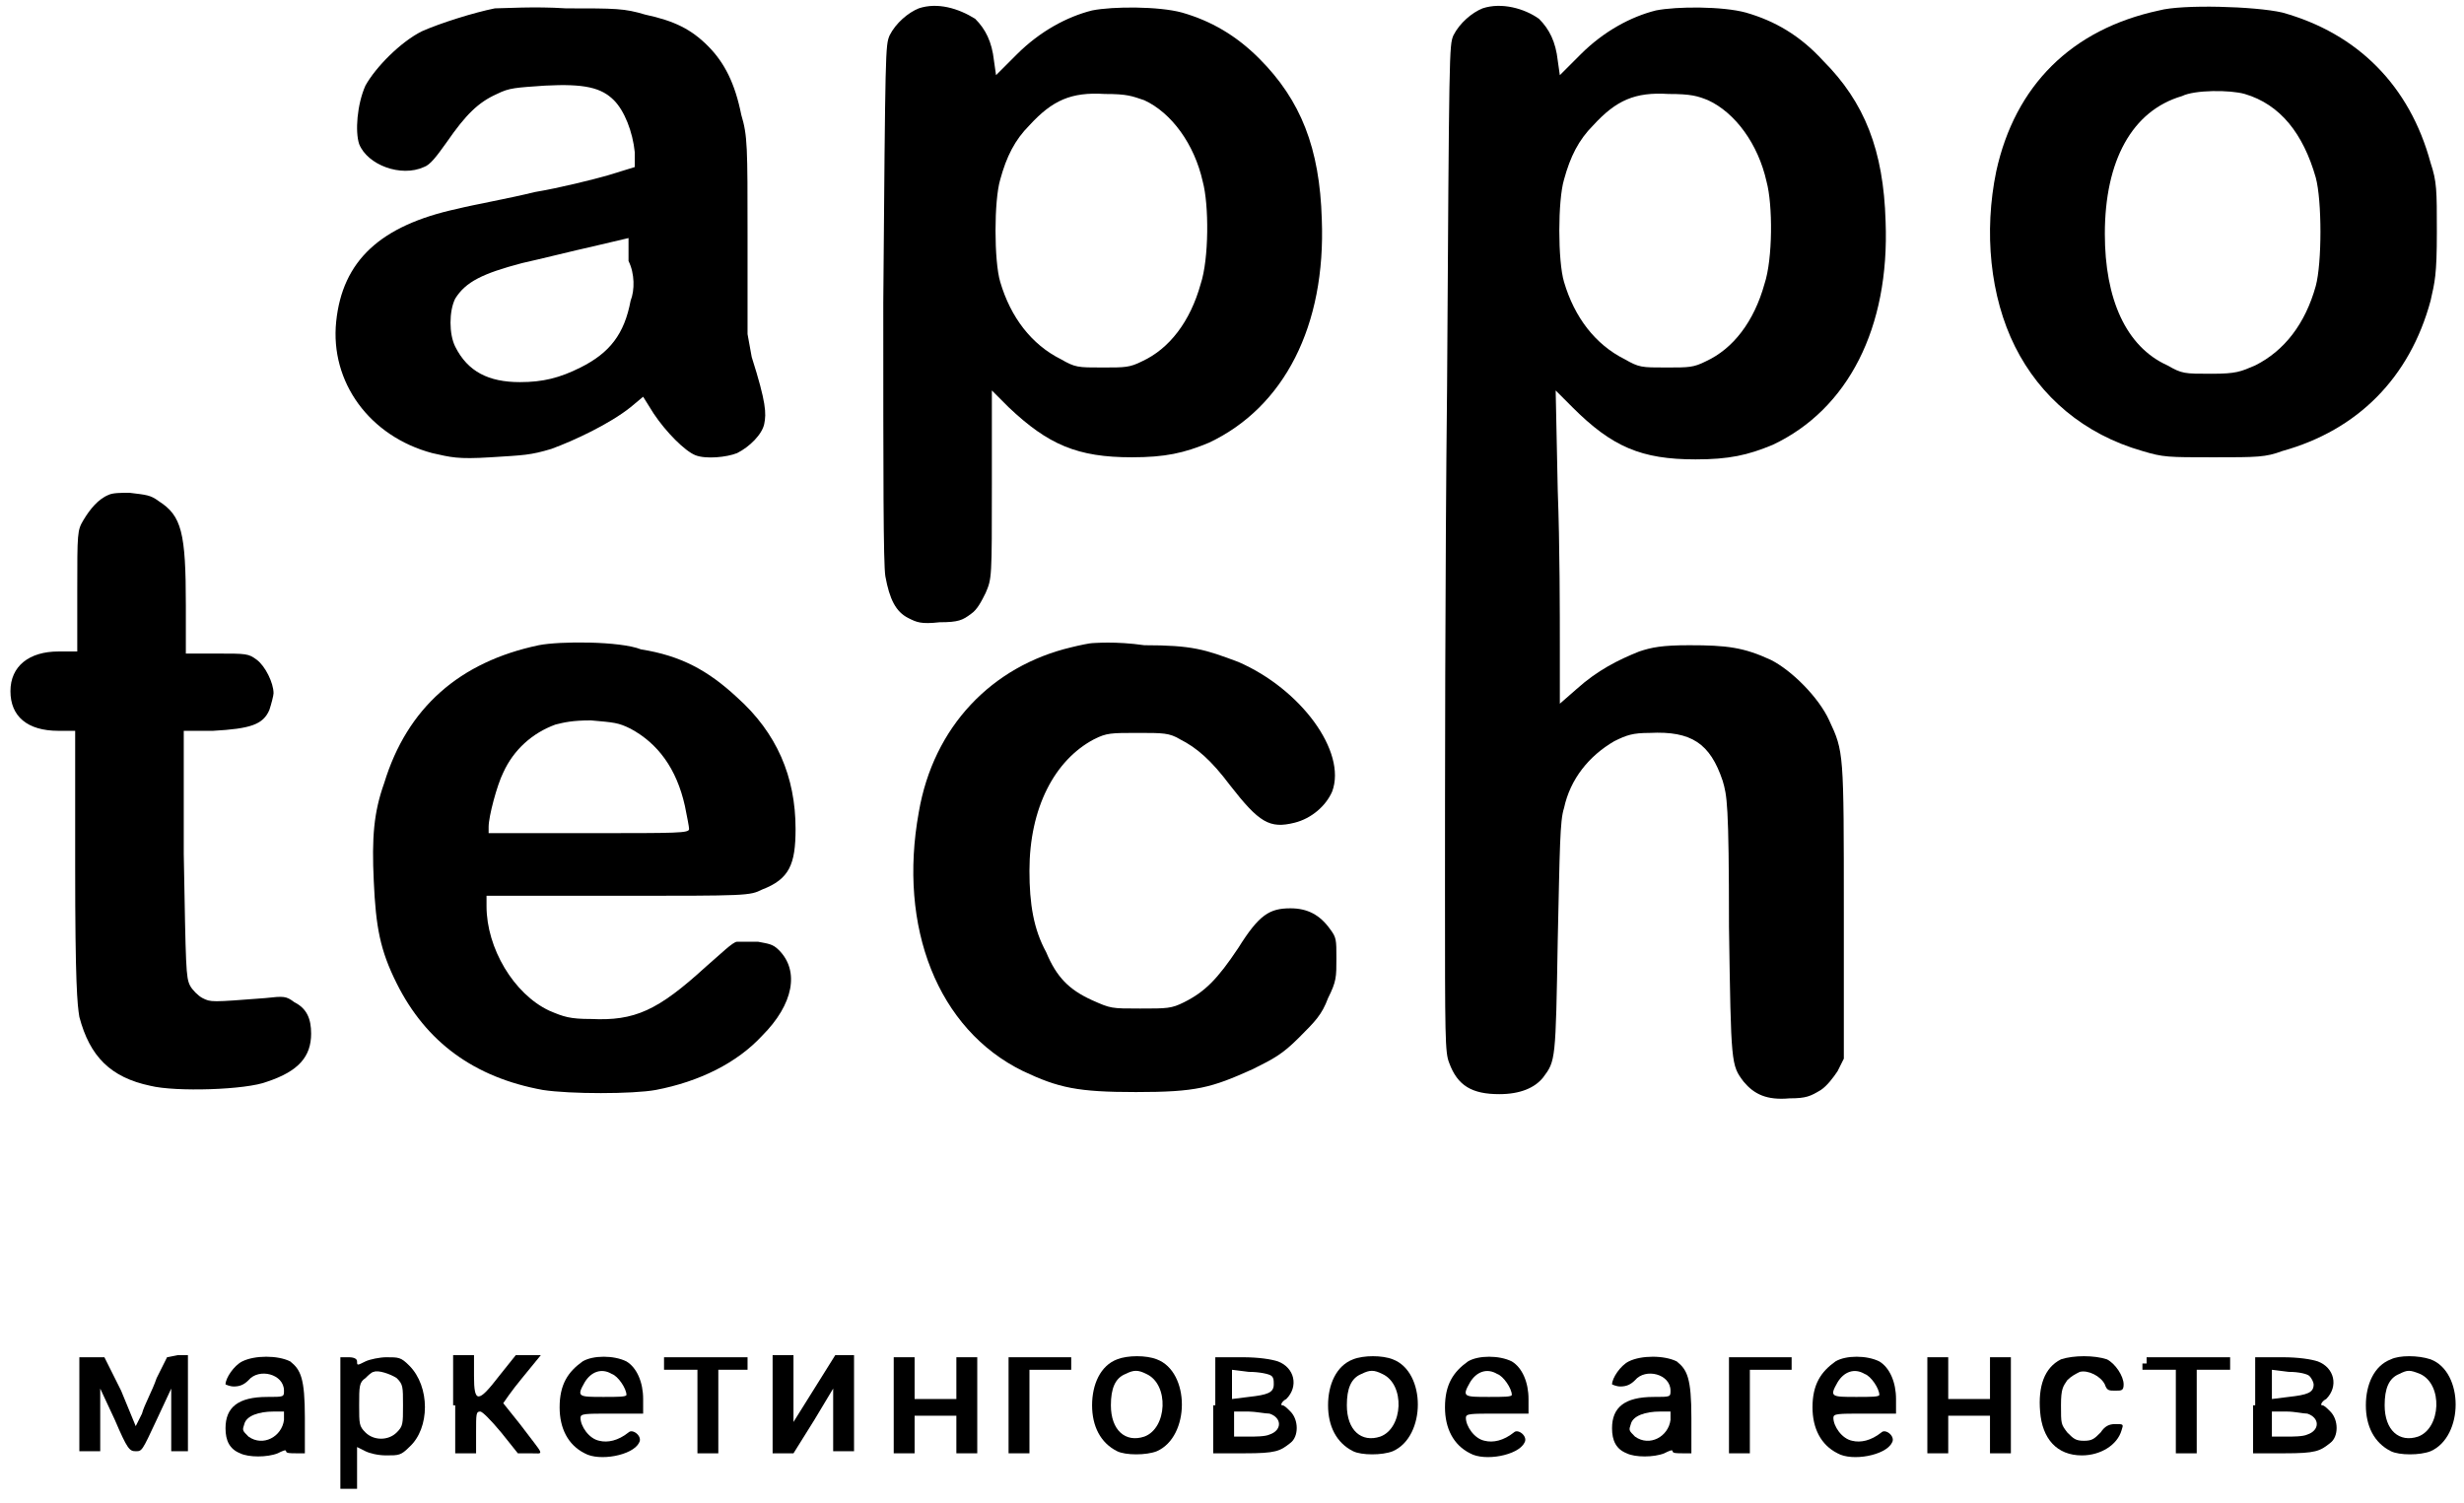 <?xml version="1.0" encoding="utf-8"?>
<svg version="1.1" id="Слой_1" xmlns="http://www.w3.org/2000/svg" xmlns:xlink="http://www.w3.org/1999/xlink" x="0px" y="0px"
	 viewBox="0 0 118 72" style="enable-background:new 0 0 118 72;" xml:space="preserve">

<path class="st0" d="M23.7,0.4c-1,0.2-2.6,0.7-3.5,1.1c-1,0.5-2.2,1.7-2.7,2.6C17.1,5,17,6.3,17.2,6.9c0.4,1,2,1.6,3.1,1.1
	c0.3-0.1,0.6-0.5,1.1-1.2c0.9-1.3,1.5-1.9,2.4-2.3c0.6-0.3,0.9-0.3,2.3-0.4c1.9-0.1,2.7,0.1,3.3,0.7c0.5,0.5,0.9,1.5,1,2.5L30.4,8
	l-1.3,0.4c-0.7,0.2-2.3,0.6-3.5,0.8c-1.2,0.3-2.9,0.6-3.7,0.8c-3.7,0.8-5.5,2.5-5.8,5.4c-0.3,2.9,1.6,5.5,4.6,6.3
	c0.9,0.2,1.2,0.3,2.8,0.2c1.6-0.1,1.9-0.1,2.9-0.4c1.1-0.4,2.8-1.2,3.8-2l0.6-0.5l0.5,0.8c0.6,0.9,1.5,1.8,2,2
	c0.5,0.2,1.5,0.1,2-0.1c0.6-0.3,1.2-0.9,1.3-1.4c0.1-0.5,0.1-1-0.6-3.2L35.8,16l0-4.7c0-4.3,0-4.8-0.3-5.8C35.2,4,34.7,3,33.9,2.2
	c-0.8-0.8-1.6-1.2-3-1.5c-1-0.3-1.4-0.3-3.8-0.3C25.6,0.3,24.1,0.4,23.7,0.4z M30.2,14.4c-0.3,1.6-1,2.5-2.4,3.2
	c-1,0.5-1.8,0.7-2.9,0.7c-1.5,0-2.5-0.5-3.1-1.7c-0.3-0.6-0.3-1.7,0-2.3c0.5-0.8,1.3-1.2,3.2-1.7c0.9-0.2,2.5-0.6,3.4-0.8l1.7-0.4
	l0,1.1C30.4,13.1,30.4,13.9,30.2,14.4z"/>
<path class="st0" d="M44,0.4c-0.5,0.2-1.1,0.7-1.4,1.3c-0.2,0.5-0.2,0.6-0.3,12.8c0,8.3,0,12.5,0.1,13.1c0.2,1.1,0.5,1.7,1.1,2
	c0.4,0.2,0.6,0.3,1.5,0.2c0.9,0,1.1-0.1,1.5-0.4c0.3-0.2,0.5-0.6,0.7-1c0.3-0.7,0.3-0.7,0.3-5.2l0-4.5l0.8,0.8
	c1.9,1.8,3.3,2.4,5.9,2.4c1.6,0,2.5-0.2,3.7-0.7c3.6-1.7,5.6-5.6,5.4-10.7c-0.1-3.4-1-5.7-3-7.7C59.2,1.7,58,1,56.6,0.6
	c-1.1-0.3-3.3-0.3-4.3-0.1c-1.2,0.3-2.5,1-3.6,2.1l-1,1l-0.1-0.7c-0.1-0.9-0.4-1.5-0.9-2C45.9,0.4,44.9,0.1,44,0.4z M54.8,4.8
	c1.3,0.6,2.4,2.1,2.8,3.9c0.3,1.1,0.3,3.7-0.1,4.9c-0.5,1.8-1.5,3.1-2.8,3.7c-0.6,0.3-0.8,0.3-1.9,0.3c-1.2,0-1.3,0-2-0.4
	c-1.4-0.7-2.4-2-2.9-3.7c-0.3-1-0.3-3.9,0-4.9c0.3-1.1,0.7-1.9,1.4-2.6c1.1-1.2,2-1.6,3.6-1.5C54,4.5,54.2,4.6,54.8,4.8z"/>
<path class="st0" d="M71,0.4c-0.5,0.2-1.1,0.7-1.4,1.3c-0.2,0.5-0.2,0.6-0.3,16.8c-0.1,9-0.1,19.8-0.1,24.1c0,7.1,0,7.8,0.2,8.3
	c0.4,1.1,1.1,1.5,2.4,1.5c1,0,1.7-0.3,2.1-0.8c0.6-0.8,0.6-0.8,0.7-6.6c0.1-4.4,0.1-5.7,0.3-6.3c0.3-1.4,1.2-2.5,2.4-3.2
	c0.6-0.3,0.9-0.4,1.7-0.4c2-0.1,2.9,0.5,3.5,2.3c0.2,0.7,0.3,1,0.3,7c0.1,6.6,0.1,6.6,0.7,7.4c0.5,0.6,1.1,0.9,2.2,0.8
	c0.8,0,1-0.1,1.5-0.4c0.3-0.2,0.6-0.6,0.8-0.9l0.3-0.6v-7c0-7.7,0-7.7-0.7-9.2c-0.5-1.1-1.8-2.4-2.8-2.9c-1.3-0.6-2.1-0.7-3.9-0.7
	c-1.3,0-1.8,0.1-2.4,0.3c-1,0.4-2,0.9-3,1.8l-0.8,0.7v-2.7c0-1.5,0-4.9-0.1-7.5l-0.1-4.8l0.8,0.8c1.9,1.9,3.3,2.5,5.9,2.5
	c1.6,0,2.5-0.2,3.7-0.7c3.6-1.7,5.6-5.6,5.4-10.7c-0.1-3.4-1-5.7-3-7.7C86.2,1.7,85,1,83.6,0.6c-1.1-0.3-3.3-0.3-4.3-0.1
	c-1.2,0.3-2.5,1-3.6,2.1l-1,1l-0.1-0.7c-0.1-0.9-0.4-1.5-0.9-2C73,0.4,71.9,0.1,71,0.4z M81.8,4.8c1.3,0.6,2.4,2.1,2.8,3.9
	c0.3,1.1,0.3,3.7-0.1,4.9c-0.5,1.8-1.5,3.1-2.8,3.7c-0.6,0.3-0.8,0.3-1.9,0.3c-1.2,0-1.3,0-2-0.4c-1.4-0.7-2.4-2-2.9-3.7
	c-0.3-1-0.3-3.9,0-4.9c0.3-1.1,0.7-1.9,1.4-2.6c1.1-1.2,2-1.6,3.6-1.5C81,4.5,81.3,4.6,81.8,4.8z"/>
<path class="st0" d="M103.4,0.5c-4.2,0.9-6.9,3.6-7.8,7.7c-0.6,2.9-0.3,6,0.9,8.4c1.2,2.4,3.3,4.2,6.1,5c1,0.3,1.2,0.3,3.4,0.3
	c2.1,0,2.5,0,3.3-0.3c3.6-1,6.1-3.5,7.1-7.2c0.2-0.9,0.3-1.2,0.3-3.3c0-2,0-2.4-0.3-3.3c-1-3.7-3.5-6.2-7.1-7.2
	C108,0.3,104.5,0.2,103.4,0.5z M107.5,4.5c1.7,0.5,2.8,1.9,3.4,4c0.3,1.1,0.3,4.1,0,5.2c-0.5,1.8-1.5,3.1-2.9,3.8
	c-0.7,0.3-0.9,0.4-2.1,0.4c-1.3,0-1.4,0-2.1-0.4c-2-0.9-3-3.2-3-6.3c0-3.5,1.3-5.9,3.7-6.6C105.1,4.3,106.8,4.3,107.5,4.5z"/>
<path class="st0" d="M5.2,23.7c-0.5,0.2-0.9,0.7-1.2,1.2c-0.3,0.5-0.3,0.6-0.3,3.4l0,2.9H2.8c-1.4,0-2.3,0.7-2.3,1.9
	c0,1.2,0.8,1.9,2.3,1.9h0.8l0,6.5c0,5.6,0.1,6.6,0.2,7.2c0.5,1.9,1.5,2.9,3.4,3.3c1.2,0.3,4.6,0.2,5.6-0.2c1.5-0.5,2.1-1.2,2.1-2.3
	c0-0.7-0.2-1.2-0.8-1.5c-0.4-0.3-0.5-0.3-1.4-0.2c-2.6,0.2-2.6,0.2-3,0c-0.2-0.1-0.5-0.4-0.6-0.6c-0.2-0.4-0.2-0.8-0.3-6.3l0-5.9
	l1.4,0c1.8-0.1,2.4-0.3,2.7-1c0.1-0.3,0.2-0.7,0.2-0.8c0-0.5-0.4-1.3-0.8-1.6c-0.4-0.3-0.5-0.3-1.9-0.3l-1.5,0v-2.3
	c0-3.5-0.2-4.3-1.3-5c-0.4-0.3-0.6-0.3-1.4-0.4C5.8,23.6,5.4,23.6,5.2,23.7z"/>
<path class="st0" d="M25.8,30.9c-3.8,0.8-6.3,3-7.4,6.6c-0.5,1.4-0.6,2.6-0.5,4.7c0.1,2.2,0.3,3.3,1.1,4.9c1.4,2.8,3.7,4.5,7,5.1
	c1.3,0.2,4.3,0.2,5.4,0c2.1-0.4,3.9-1.3,5.1-2.6c1.5-1.5,1.8-3.1,0.8-4.1c-0.3-0.3-0.5-0.3-1-0.4c-0.4,0-0.8,0-1,0
	c-0.2,0-0.8,0.6-1.5,1.2c-2.3,2.1-3.4,2.6-5.5,2.5c-1,0-1.3-0.1-2-0.4c-1.7-0.8-3-3-3-5v-0.5l6.3,0c6.2,0,6.3,0,6.9-0.3
	c1.3-0.5,1.6-1.2,1.6-2.9c0-2.5-0.9-4.6-2.8-6.3c-1.4-1.3-2.7-2-4.6-2.3C29.7,30.7,26.8,30.7,25.8,30.9z M30.2,34.9
	c1.3,0.7,2.2,1.9,2.6,3.7c0.1,0.5,0.2,1,0.2,1.1c0,0.2-0.5,0.2-4.8,0.2h-4.8v-0.3c0-0.5,0.4-2,0.7-2.6c0.5-1.1,1.4-1.9,2.5-2.3
	c0.4-0.1,0.8-0.2,1.7-0.2C29.4,34.6,29.6,34.6,30.2,34.9z"/>
<path class="st0" d="M52.3,30.8c-0.1,0-0.6,0.1-1,0.2c-3.8,0.9-6.6,3.8-7.3,7.9c-1,5.5,0.9,10.4,5,12.4c1.7,0.8,2.6,1,5.4,1
	c2.9,0,3.6-0.2,5.6-1.1c1-0.5,1.4-0.7,2.2-1.5c0.8-0.8,1.1-1.1,1.4-1.9c0.4-0.8,0.4-1,0.4-1.9c0-0.9,0-1-0.3-1.4
	c-0.5-0.7-1.1-1-1.9-1c-1,0-1.5,0.3-2.5,1.9c-1,1.5-1.6,2.1-2.6,2.6c-0.6,0.3-0.8,0.3-2.1,0.3c-1.4,0-1.4,0-2.3-0.4
	c-1.1-0.5-1.7-1.1-2.2-2.3c-0.6-1.1-0.8-2.3-0.8-3.9c0-3,1.2-5.3,3.1-6.3c0.6-0.3,0.8-0.3,2.1-0.3c1.2,0,1.5,0,2,0.3
	c0.8,0.4,1.5,1,2.4,2.2c1.4,1.8,1.9,2.1,3.1,1.8c0.8-0.2,1.5-0.8,1.8-1.5c0.7-1.9-1.5-4.9-4.5-6.2c-1.6-0.6-2.2-0.8-4.5-0.8
	C53.4,30.7,52.4,30.8,52.3,30.8z"/>
<path class="st0" d="M3.8,67.2v2.3h0.5h0.5l0-1.5l0-1.5L5.5,68c0.6,1.4,0.7,1.5,1,1.5c0.3,0,0.3,0,1-1.5l0.7-1.5l0,1.5l0,1.5h0.4
	h0.4v-2.3v-2.3l-0.5,0L8,65l-0.5,1c-0.2,0.6-0.6,1.3-0.7,1.7l-0.3,0.6l-0.7-1.7L5,65l-0.6,0l-0.6,0V67.2z"/>
<path class="st0" d="M11.6,65.2c-0.4,0.2-0.8,0.8-0.8,1.1c0,0,0.2,0.1,0.4,0.1c0.3,0,0.5-0.1,0.7-0.3c0.5-0.6,1.7-0.3,1.7,0.5
	c0,0.3,0,0.3-0.8,0.3c-1.4,0-2,0.5-2,1.5c0,0.6,0.2,1,0.7,1.2c0.4,0.2,1.3,0.2,1.8,0c0.2-0.1,0.4-0.2,0.4-0.1c0,0.1,0.2,0.1,0.5,0.1
	h0.4l0-1.7c0-1.9-0.2-2.3-0.7-2.7C13.3,64.9,12.2,64.9,11.6,65.2z M13.6,68c-0.1,0.8-1,1.3-1.7,0.8c-0.3-0.3-0.3-0.3-0.2-0.6
	c0.1-0.4,0.7-0.6,1.4-0.6l0.5,0L13.6,68z"/>
<path class="st0" d="M16.3,68.1v3.2h0.4h0.4v-1c0-0.5,0-1,0-1c0,0,0.2,0.1,0.4,0.2c0.2,0.1,0.6,0.2,1,0.2c0.6,0,0.7,0,1.1-0.4
	c1-0.9,1-2.9,0-3.9c-0.4-0.4-0.5-0.4-1.1-0.4c-0.3,0-0.8,0.1-1,0.2c-0.4,0.2-0.4,0.2-0.4,0c0-0.1-0.1-0.2-0.4-0.2h-0.4V68.1z M19,66
	c0.3,0.3,0.3,0.4,0.3,1.3c0,0.9,0,1-0.3,1.3c-0.4,0.4-1.1,0.4-1.5,0c-0.3-0.3-0.3-0.4-0.3-1.3c0-0.9,0-1.1,0.3-1.3
	c0.1-0.1,0.3-0.3,0.4-0.3C18.1,65.6,18.7,65.8,19,66z"/>
<path class="st0" d="M21.8,67.3v2.3h0.5h0.5v-1c0-0.9,0-1,0.2-1c0.1,0,0.5,0.4,1,1l0.8,1h0.6c0.7,0,0.7,0.2-0.5-1.4
	c-0.4-0.5-0.8-1-0.8-1c0,0,0.4-0.6,0.9-1.2l0.9-1.1h-0.6h-0.6l-0.8,1c-1,1.3-1.2,1.3-1.2,0v-1h-0.5h-0.5V67.3z"/>
<path class="st0" d="M27.9,65.2c-0.7,0.5-1.1,1.1-1.1,2.2c0,1,0.4,1.8,1.2,2.2c0.7,0.4,2.3,0.1,2.6-0.5c0.2-0.3-0.3-0.7-0.5-0.5
	c-0.5,0.4-1,0.5-1.4,0.4c-0.5-0.1-0.9-0.7-0.9-1.1c0-0.2,0.2-0.2,1.5-0.2h1.5V67c0-0.8-0.3-1.5-0.8-1.8
	C29.4,64.9,28.4,64.9,27.9,65.2z M29.3,65.8c0.3,0.1,0.7,0.7,0.7,1c0,0.1-0.4,0.1-1.1,0.1c-1.2,0-1.3,0-0.9-0.7
	C28.3,65.7,28.8,65.5,29.3,65.8z"/>
<path class="st0" d="M31.8,65.3v0.3h0.8h0.8v2v2h0.5h0.5v-2v-2H35h0.8v-0.3v-0.3h-2h-2V65.3z"/>
<path class="st0" d="M37,67.3v2.3l0.5,0l0.5,0L39,68l0.9-1.5l0,1.5l0,1.5h0.5h0.5v-2.3v-2.3h-0.5H40l-1,1.6l-1,1.6v-1.6v-1.6h-0.5
	H37V67.3z"/>
<path class="st0" d="M42.8,67.3v2.3h0.5h0.5v-0.9v-0.9h1h1v0.9v0.9h0.5h0.5v-2.3v-2.3h-0.5h-0.5v1v1h-1h-1v-1v-1h-0.5h-0.5V67.3z"/>
<path class="st0" d="M48.3,67.3v2.3h0.5h0.5v-2v-2h1h1v-0.3v-0.3h-1.5h-1.5V67.3z"/>
<path class="st0" d="M53.5,65.1c-0.8,0.3-1.2,1.2-1.2,2.2c0,1,0.4,1.8,1.2,2.2c0.4,0.2,1.4,0.2,1.9,0c1.6-0.7,1.6-3.8,0-4.4
	C54.9,64.9,54,64.9,53.5,65.1z M54.9,65.8c1.1,0.5,1,2.6-0.1,3c-0.9,0.3-1.6-0.3-1.6-1.5c0-0.8,0.2-1.3,0.7-1.5
	C54.3,65.6,54.5,65.6,54.9,65.8z"/>
<path class="st0" d="M58.1,67.3v2.3h1.5c1.5,0,1.7-0.1,2.2-0.5c0.4-0.3,0.4-1.1,0-1.5c-0.2-0.2-0.3-0.3-0.4-0.3
	c-0.1,0,0-0.2,0.2-0.3c0.6-0.6,0.4-1.5-0.4-1.8c-0.3-0.1-0.9-0.2-1.7-0.2h-1.3V67.3z M60.9,65.9C61,66,61,66.1,61,66.3
	c0,0.4-0.3,0.5-1.2,0.6l-0.8,0.1v-0.7v-0.7l0.8,0.1C60.3,65.7,60.8,65.8,60.9,65.9z M60.8,67.7c0.6,0.2,0.6,0.8,0,1
	c-0.2,0.1-0.7,0.1-1,0.1h-0.7v-0.6v-0.6h0.7C60.1,67.6,60.6,67.7,60.8,67.7z"/>
<path class="st0" d="M64.8,65.1c-0.8,0.3-1.2,1.2-1.2,2.2c0,1,0.4,1.8,1.2,2.2c0.4,0.2,1.4,0.2,1.9,0c1.6-0.7,1.6-3.8,0-4.4
	C66.2,64.9,65.3,64.9,64.8,65.1z M66.2,65.8c1.1,0.5,1,2.6-0.1,3c-0.9,0.3-1.6-0.3-1.6-1.5c0-0.8,0.2-1.3,0.7-1.5
	C65.6,65.6,65.8,65.6,66.2,65.8z"/>
<path class="st0" d="M70.3,65.2c-0.7,0.5-1.1,1.1-1.1,2.2c0,1,0.4,1.8,1.2,2.2c0.7,0.4,2.3,0.1,2.6-0.5c0.2-0.3-0.3-0.7-0.5-0.5
	c-0.5,0.4-1,0.5-1.4,0.4c-0.5-0.1-0.9-0.7-0.9-1.1c0-0.2,0.2-0.2,1.5-0.2h1.5V67c0-0.8-0.3-1.5-0.8-1.8
	C71.8,64.9,70.8,64.9,70.3,65.2z M71.7,65.8c0.3,0.1,0.7,0.7,0.7,1c0,0.1-0.4,0.1-1.1,0.1c-1.2,0-1.3,0-0.9-0.7
	C70.7,65.7,71.2,65.5,71.7,65.8z"/>
<path class="st0" d="M78,65.2c-0.4,0.2-0.8,0.8-0.8,1.1c0,0,0.2,0.1,0.4,0.1c0.3,0,0.5-0.1,0.7-0.3c0.5-0.6,1.7-0.3,1.7,0.5
	c0,0.3,0,0.3-0.8,0.3c-1.4,0-2,0.5-2,1.5c0,0.6,0.2,1,0.7,1.2c0.4,0.2,1.3,0.2,1.8,0c0.2-0.1,0.4-0.2,0.4-0.1c0,0.1,0.2,0.1,0.5,0.1
	H81l0-1.7c0-1.9-0.2-2.3-0.7-2.7C79.7,64.9,78.6,64.9,78,65.2z M80,68c-0.1,0.8-1,1.3-1.7,0.8c-0.3-0.3-0.3-0.3-0.2-0.6
	c0.1-0.4,0.7-0.6,1.4-0.6l0.5,0L80,68z"/>
<path class="st0" d="M82.8,67.3v2.3h0.5h0.5v-2v-2h1h1v-0.3v-0.3h-1.5h-1.5V67.3z"/>
<path class="st0" d="M87.9,65.2c-0.7,0.5-1.1,1.1-1.1,2.2c0,1,0.4,1.8,1.2,2.2c0.7,0.4,2.3,0.1,2.6-0.5c0.2-0.3-0.3-0.7-0.5-0.5
	c-0.5,0.4-1,0.5-1.4,0.4c-0.5-0.1-0.9-0.7-0.9-1.1c0-0.2,0.2-0.2,1.5-0.2h1.5V67c0-0.8-0.3-1.5-0.8-1.8
	C89.4,64.9,88.4,64.9,87.9,65.2z M89.3,65.8c0.3,0.1,0.7,0.7,0.7,1c0,0.1-0.4,0.1-1.1,0.1c-1.2,0-1.3,0-0.9-0.7
	C88.3,65.7,88.8,65.5,89.3,65.8z"/>
<path class="st0" d="M92.3,67.3v2.3h0.5h0.5v-0.9v-0.9h1h1v0.9v0.9h0.5h0.5v-2.3v-2.3h-0.5h-0.5v1v1h-1h-1v-1v-1h-0.5h-0.5V67.3z"/>
<path class="st0" d="M98.7,65.1c-0.8,0.4-1.1,1.3-1,2.5c0.1,1.3,0.8,2.1,2,2.1c0.9,0,1.7-0.5,1.9-1.2c0.1-0.3,0.1-0.3-0.3-0.3
	c-0.3,0-0.5,0.1-0.7,0.4c-0.3,0.3-0.4,0.4-0.8,0.4c-0.4,0-0.5-0.1-0.8-0.4c-0.3-0.4-0.3-0.4-0.3-1.3c0-0.8,0.1-0.9,0.3-1.2
	c0.2-0.2,0.4-0.3,0.6-0.4c0.4-0.1,1,0.2,1.2,0.6c0.1,0.3,0.2,0.3,0.5,0.3c0.3,0,0.4,0,0.4-0.3c0-0.4-0.4-1-0.8-1.2
	C100.3,64.9,99.3,64.9,98.7,65.1z"/>
<path class="st0" d="M102.6,65.3v0.3h0.8h0.8v2v2h0.5h0.5v-2v-2h0.8h0.8v-0.3v-0.3h-2h-2V65.3z"/>
<path class="st0" d="M107.9,67.3v2.3h1.5c1.5,0,1.7-0.1,2.2-0.5c0.4-0.3,0.4-1.1,0-1.5c-0.2-0.2-0.3-0.3-0.4-0.3
	c-0.1,0,0-0.2,0.2-0.3c0.6-0.6,0.4-1.5-0.4-1.8c-0.3-0.1-0.9-0.2-1.7-0.2h-1.3V67.3z M110.6,65.9c0.1,0.1,0.2,0.3,0.2,0.4
	c0,0.4-0.3,0.5-1.2,0.6l-0.8,0.1v-0.7v-0.7l0.8,0.1C110.1,65.7,110.5,65.8,110.6,65.9z M110.5,67.7c0.6,0.2,0.6,0.8,0,1
	c-0.2,0.1-0.7,0.1-1,0.1h-0.7v-0.6v-0.6h0.7C109.9,67.6,110.3,67.7,110.5,67.7z"/>
<path class="st0" d="M114.5,65.1c-0.8,0.3-1.2,1.2-1.2,2.2c0,1,0.4,1.8,1.2,2.2c0.4,0.2,1.4,0.2,1.9,0c1.6-0.7,1.6-3.8,0-4.4
	C115.8,64.9,114.9,64.9,114.5,65.1z M115.9,65.8c1.1,0.5,1,2.6-0.1,3c-0.9,0.3-1.6-0.3-1.6-1.5c0-0.8,0.2-1.3,0.7-1.5
	C115.3,65.6,115.4,65.6,115.9,65.8z"/>
</svg>
